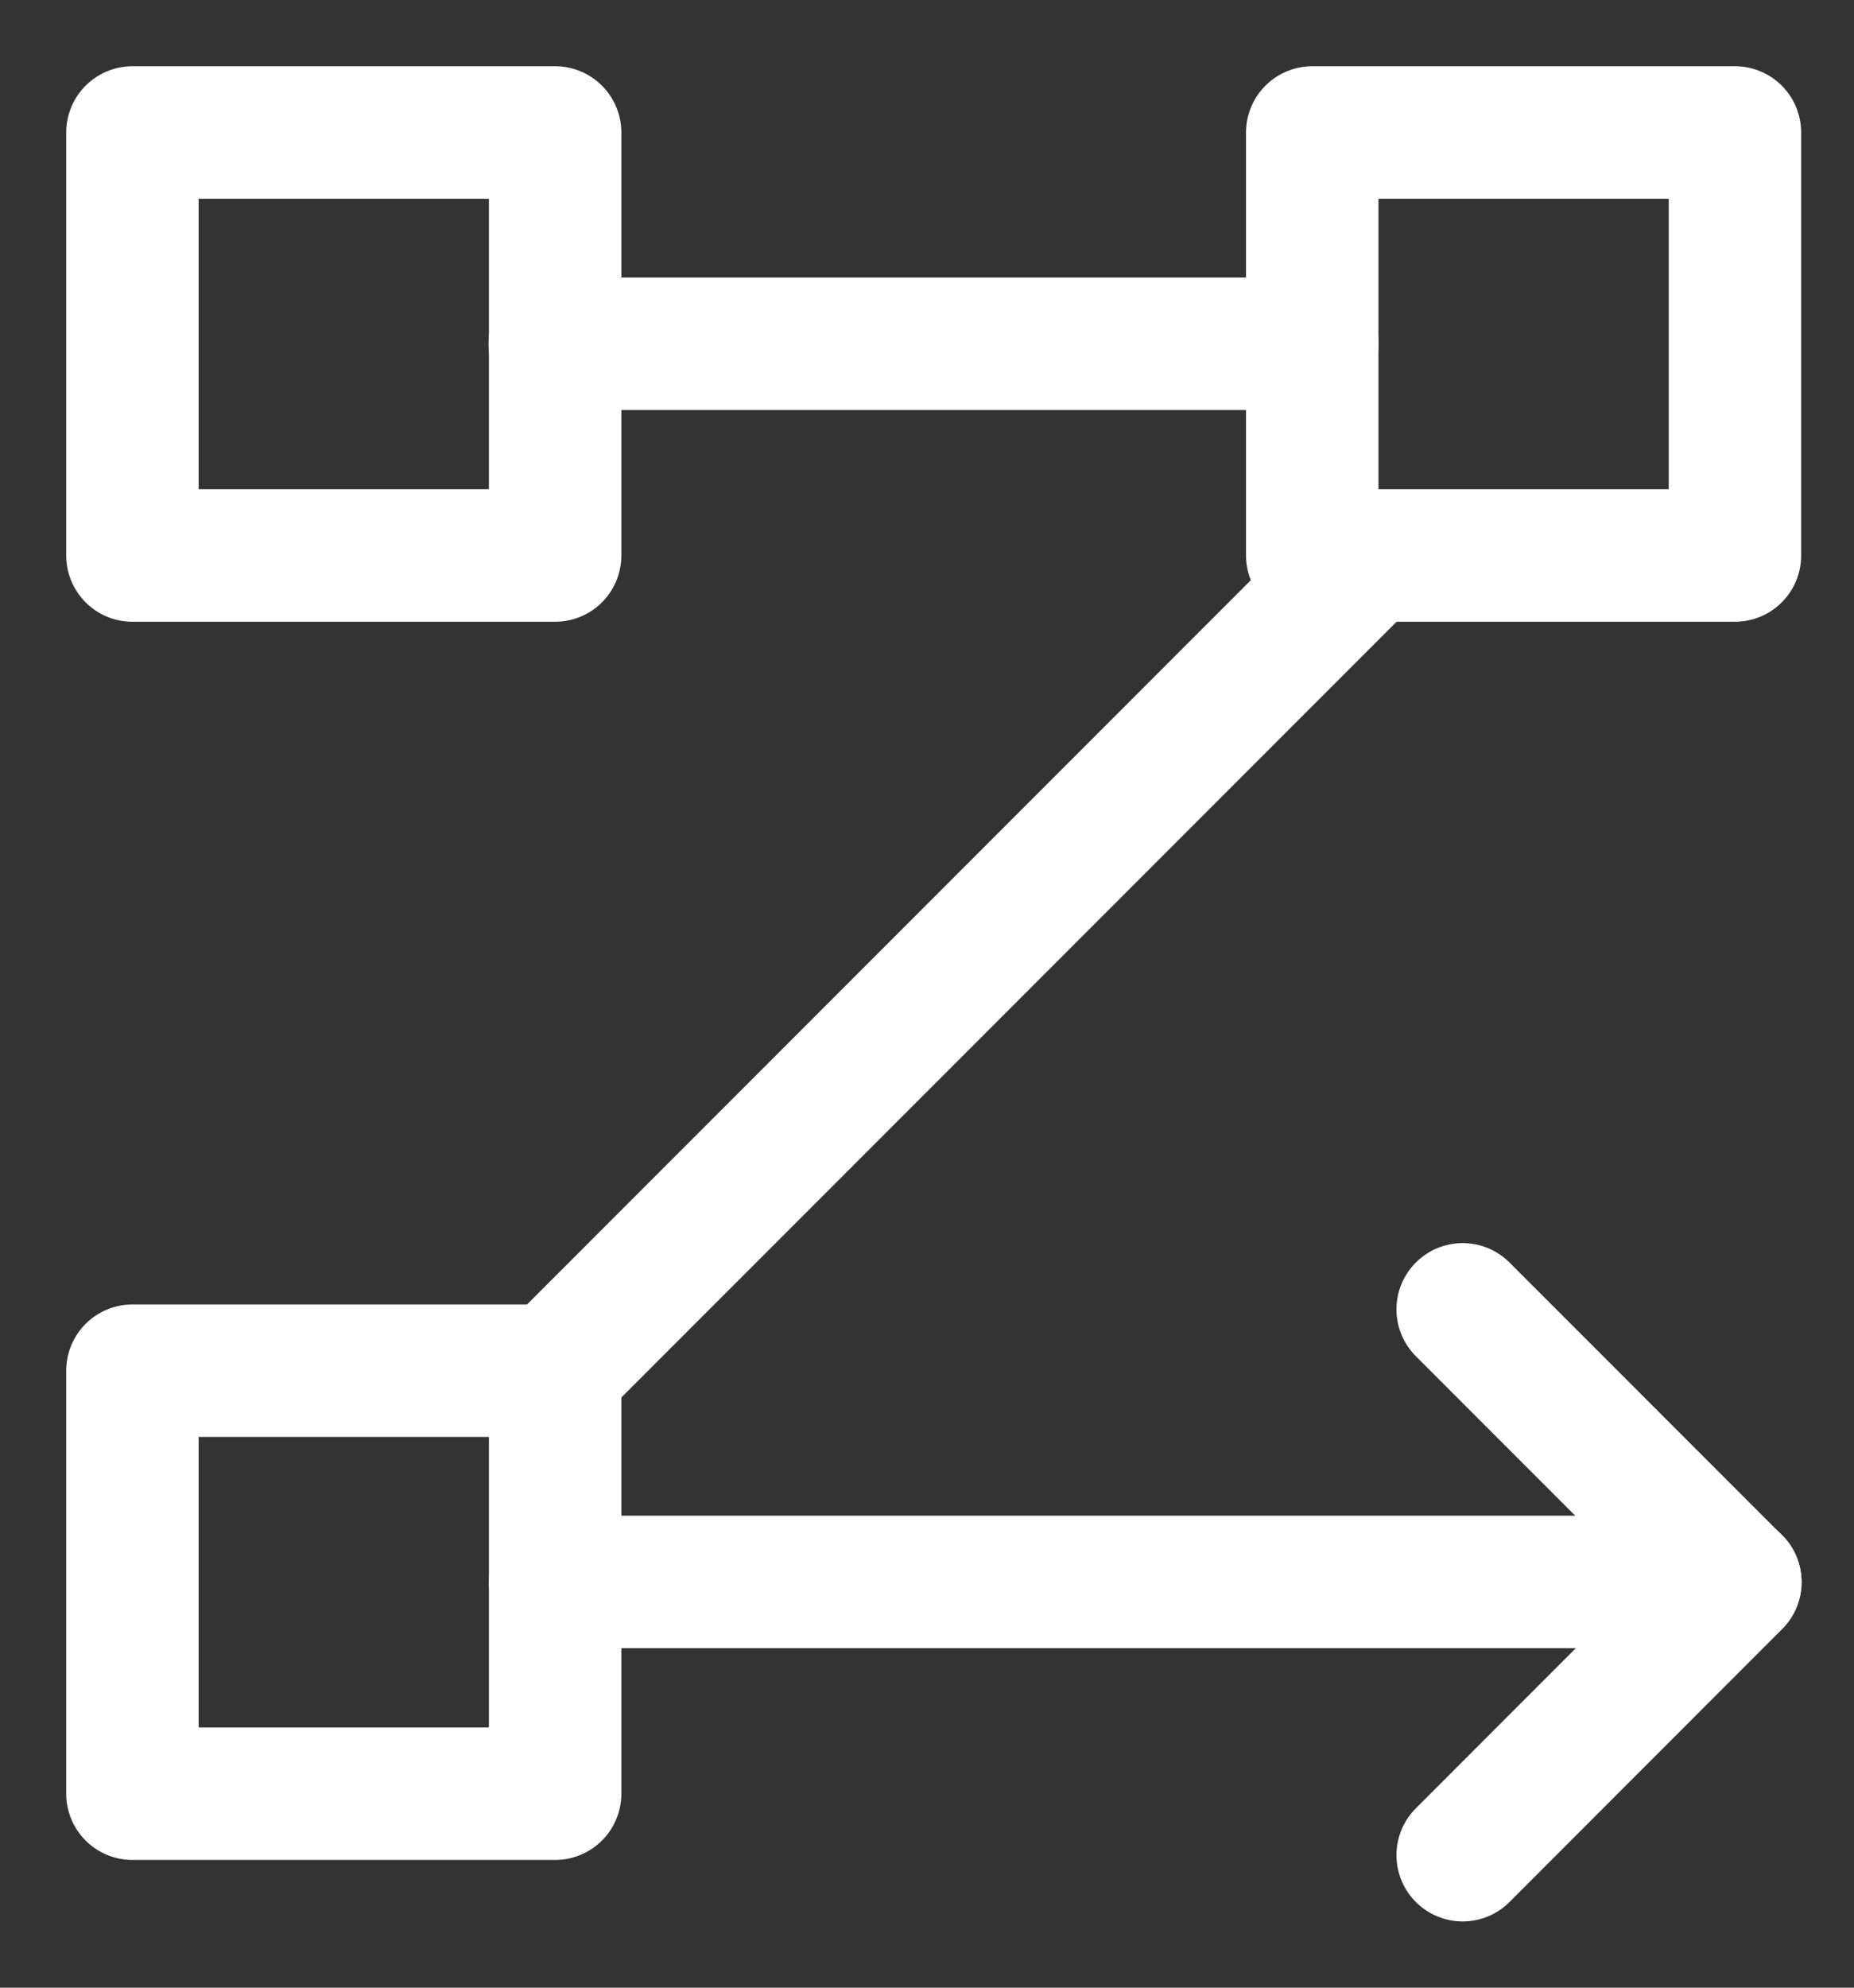 <svg width="14" height="15" viewBox="0 0 14 15" fill="none" xmlns="http://www.w3.org/2000/svg">
<rect x="0" y="0" width="14" height="15" fill="#333333" stroke="none"/>
<path d="M1 1H4.192V4.192H1V1Z" stroke="white" stroke-linecap="round" stroke-linejoin="round"/>
<path d="M1 10.344H4.192V13.536H1V10.344Z" stroke="white" stroke-linecap="round" stroke-linejoin="round"/>
<path d="M9.909 1H13.101V4.192H9.909V1Z" stroke="white" stroke-linecap="round" stroke-linejoin="round"/>
<path d="M11.045 9.881L13.104 11.94L11.045 14" stroke="white" stroke-linecap="round" stroke-linejoin="round"/>
<path d="M13.104 11.938H4.192" stroke="white" stroke-linecap="round" stroke-linejoin="round"/>
<path d="M9.909 2.594H4.189" stroke="white" stroke-linecap="round" stroke-linejoin="round"/>
<path d="M10.322 4.209L4.19 10.341" stroke="white" stroke-linecap="round" stroke-linejoin="round"/>
</svg>
